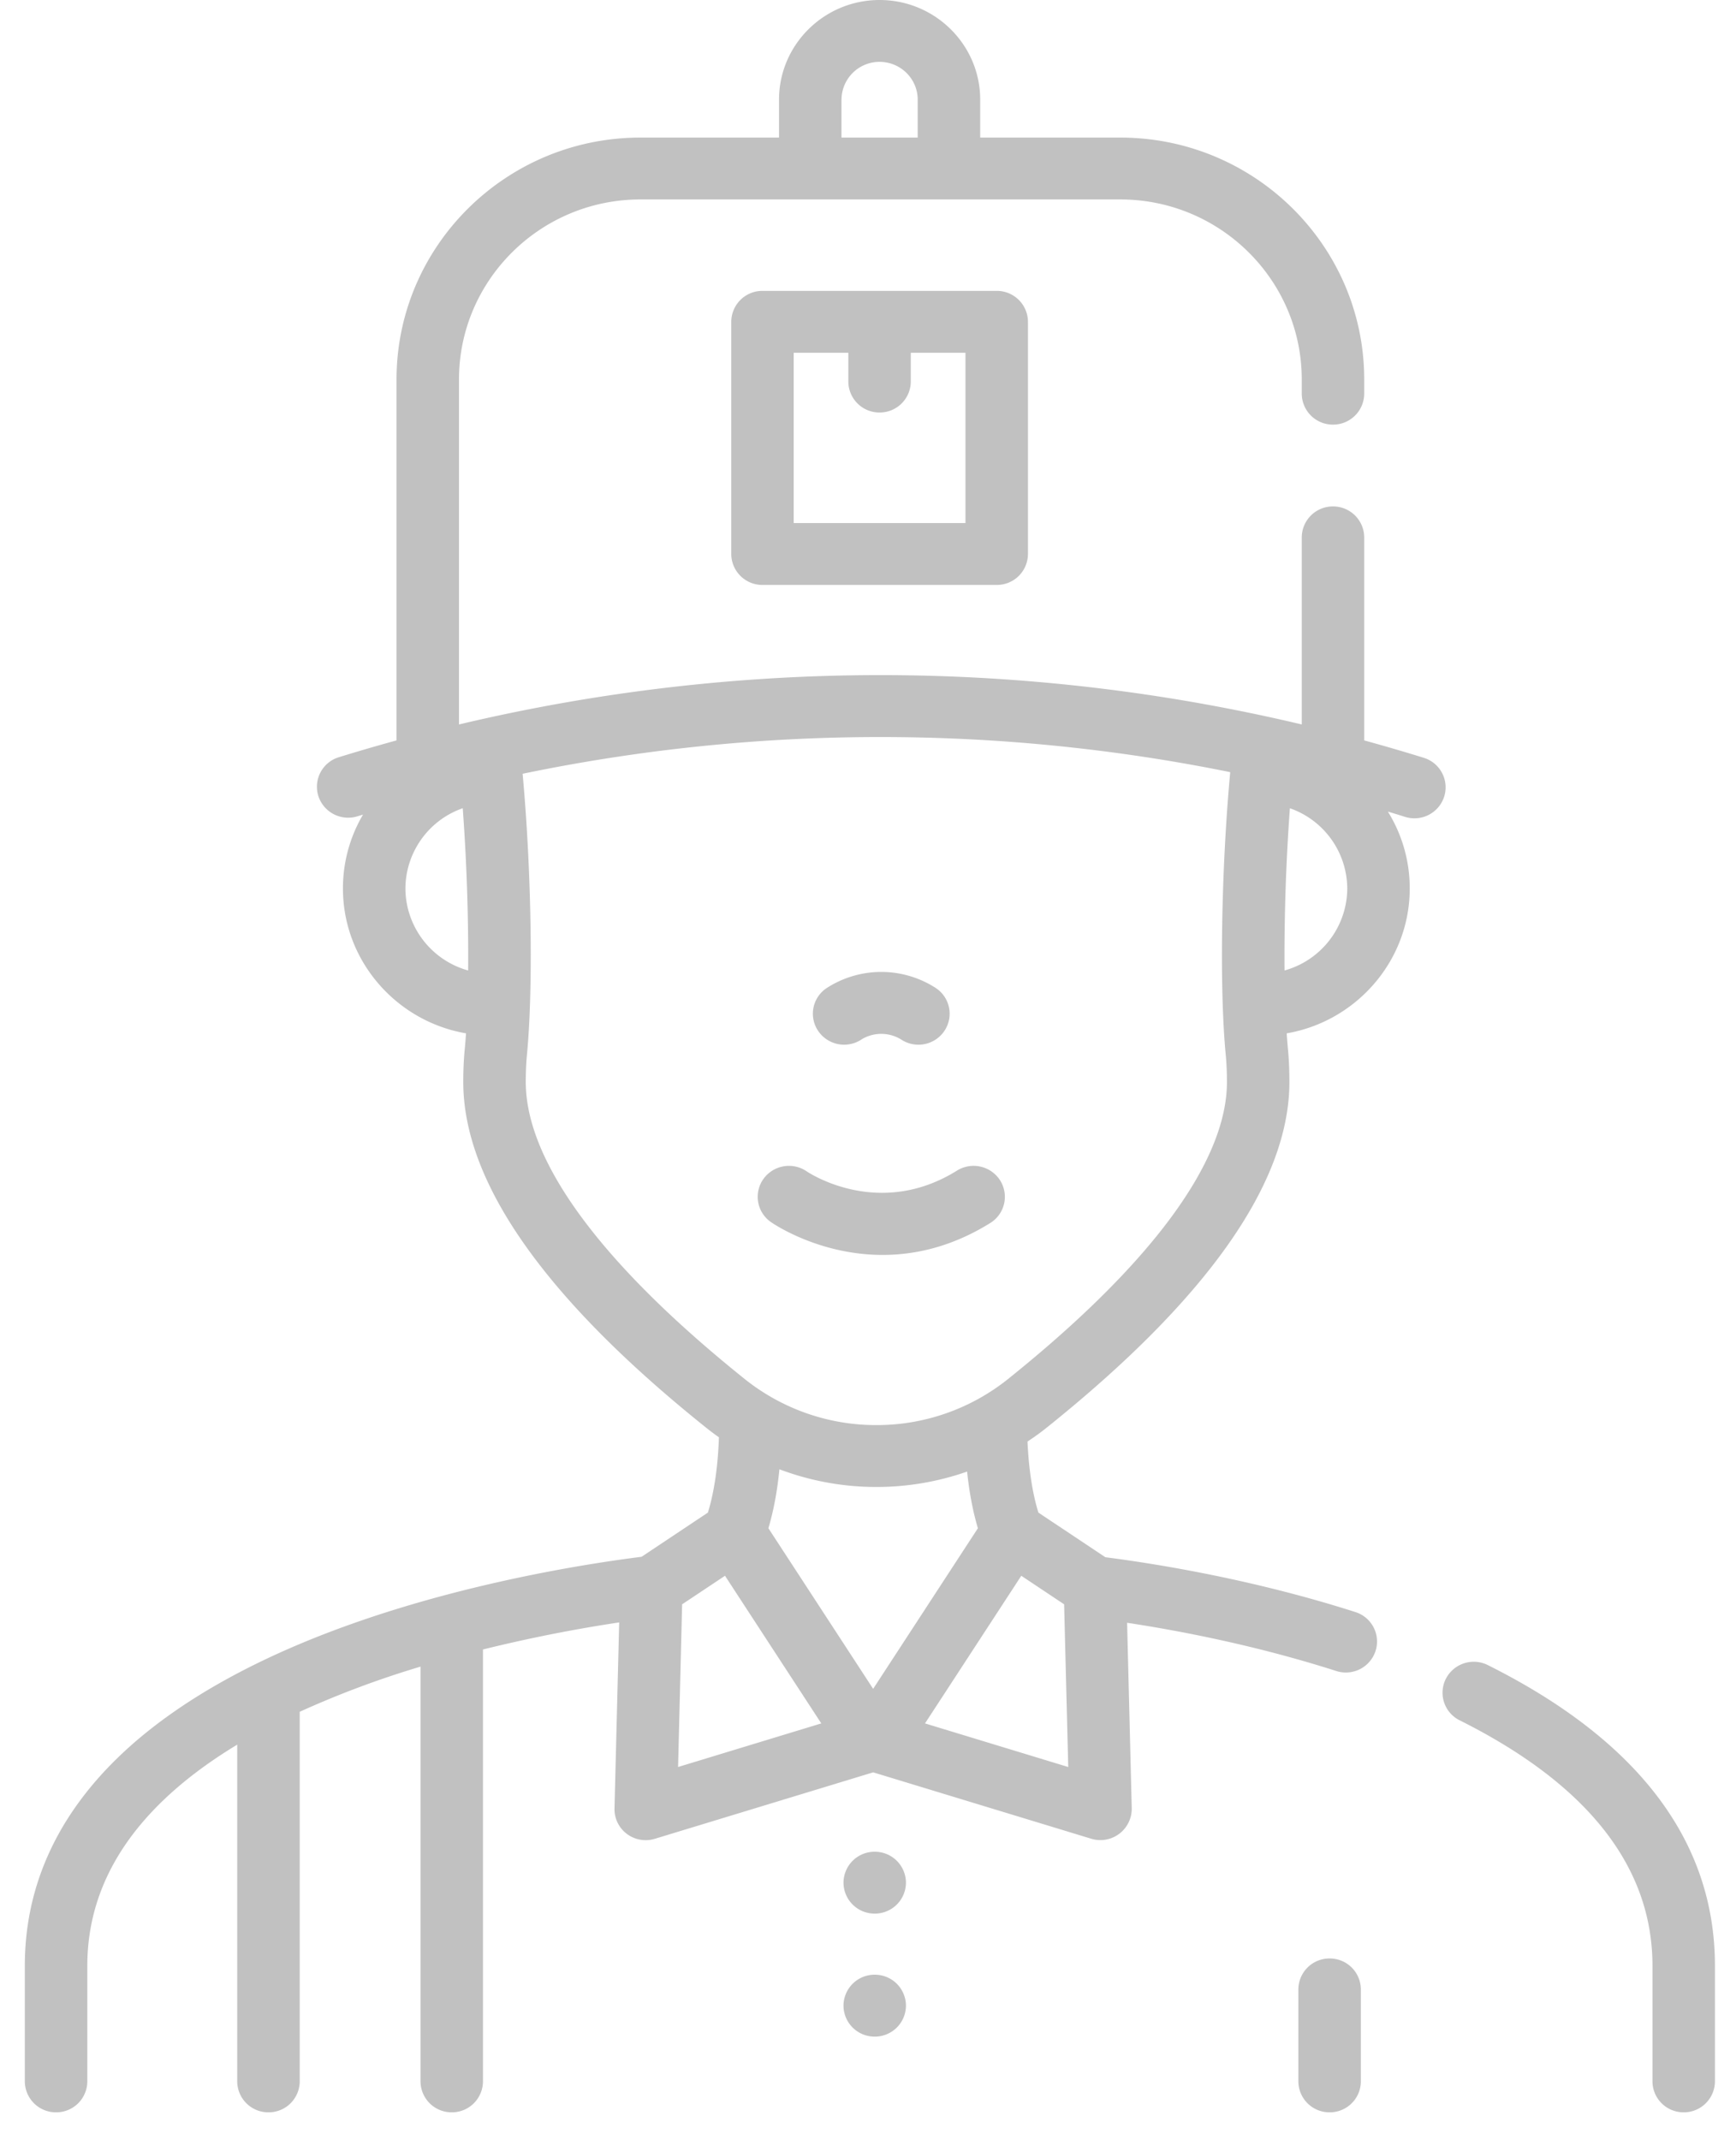 <svg width="43" height="53" fill="none" xmlns="http://www.w3.org/2000/svg"><path d="M35.264 18.765c-.49-.152-.98-.295-1.473-.43v-5.028a.77.77 0 00-.773-.766.77.77 0 00-.774.766v4.633a45.192 45.192 0 00-20.875 0V9.397c0-2.458 2.016-4.458 4.494-4.458H27.75c2.478 0 4.494 2 4.494 4.458v.352a.77.77 0 00.774.766.77.77 0 00.773-.766v-.352c0-3.303-2.71-5.99-6.041-5.99h-3.471v-.94C24.279 1.107 23.16 0 21.787 0s-2.491 1.107-2.491 2.467v.94h-3.433c-3.331 0-6.041 2.687-6.041 5.99v8.938c-.478.13-.954.27-1.429.416a.765.765 0 00-.508.96.776.776 0 00.969.503l.138-.042a3.59 3.59 0 00-.497 1.876c.022 1.772 1.34 3.248 3.048 3.541-.01.154-.022.3-.036.435a8.794 8.794 0 00-.032.77c0 2.478 2.014 5.35 5.984 8.535.113.091.23.18.348.263-.023.72-.118 1.365-.273 1.865l-1.643 1.094c-1.552.196-5.185.774-8.494 2.171-1.971.833-3.539 1.836-4.658 2.982C1.33 45.147.615 46.82.615 48.678v2.864a.77.77 0 00.774.766.77.77 0 00.774-.766v-2.864c0-2.423 1.589-4.192 3.713-5.475v8.339a.77.77 0 00.774.766.77.77 0 00.774-.766v-9.153a23.476 23.476 0 012.992-1.118v10.27a.77.77 0 00.773.767.77.77 0 00.774-.766V40.846a37.25 37.25 0 013.374-.67l-.116 4.607a.763.763 0 00.306.63.778.778 0 00.695.121l5.406-1.645 5.405 1.645a.777.777 0 001-.751l-.115-4.598c1.298.197 3.199.56 5.179 1.194a.774.774 0 00.974-.493.765.765 0 00-.498-.966c-2.515-.805-4.901-1.192-6.193-1.358l-1.659-1.105c-.148-.475-.24-1.082-.27-1.76a6.31 6.31 0 00.5-.364c3.973-3.187 5.987-6.06 5.987-8.54 0-.266-.01-.526-.033-.783a13.558 13.558 0 01-.034-.421c1.707-.293 3.026-1.77 3.047-3.54a3.59 3.59 0 00-.541-1.951c.142.042.283.085.425.13a.773.773 0 00.97-.502.765.765 0 00-.508-.961zM20.844 2.467a.94.94 0 01.943-.935c.52 0 .944.42.944.935v.94h-1.888v-.94zm-9.248 21.565a2.12 2.12 0 01-1.554-2.003 2.118 2.118 0 011.42-2.015 50.46 50.46 0 01.134 4.018zm5.2 19.725l.1-4.029 1.062-.707 2.385 3.656-3.548 1.08zm4.832-1.935l-2.595-3.978c.142-.477.226-.983.273-1.46a6.761 6.761 0 002.387.438h.027c.765 0 1.521-.131 2.235-.381.048.46.13.944.267 1.403l-2.595 3.978zm4.73-2.094l.102 4.029-3.548-1.08 2.385-3.656 1.061.707zm4.006-13.578c.018.204.027.42.027.644 0 1.966-1.872 4.507-5.416 7.35a5.205 5.205 0 01-3.279 1.146 5.208 5.208 0 01-3.261-1.15c-3.54-2.84-5.412-5.38-5.412-7.347 0-.224.008-.438.025-.628.163-1.645.12-4.575-.103-7.004a43.612 43.612 0 0117.527-.04c-.225 2.435-.27 5.386-.108 7.03zm3.007-4.12a2.12 2.12 0 01-1.554 2.002 50.791 50.791 0 01.133-4.017 2.117 2.117 0 011.421 2.014zm-.437 26.468a.77.77 0 00-.774.766v2.278a.77.77 0 00.774.766.77.77 0 00.774-.766v-2.278a.77.77 0 00-.774-.766zm3.919-7.265a.777.777 0 00-1.04.34.763.763 0 00.343 1.028c3.168 1.583 4.775 3.627 4.775 6.077v2.864a.77.77 0 00.774.766.77.77 0 00.773-.766v-2.864c0-3.076-1.892-5.58-5.625-7.445z" fill="#C1C1C1"/><path d="M18.887 7.203a.77.77 0 00-.774.767v5.749a.77.77 0 00.774.766h5.801a.77.77 0 00.774-.766v-5.75a.77.77 0 00-.774-.766h-5.801zm5.028 5.75H19.66V8.735h1.353v.714a.77.77 0 00.774.766.77.77 0 00.773-.766v-.714h1.354v4.216zm-.211 16.035c-1.92 1.198-3.64.074-3.722.019a.778.778 0 00-1.074.19.761.761 0 00.19 1.067c.07.049 1.196.812 2.765.812.8 0 1.716-.199 2.666-.791a.762.762 0 00.242-1.057.779.779 0 00-1.067-.24zm-2.351-3.257a.939.939 0 01.983.02.775.775 0 001.067-.239.762.762 0 00-.242-1.057 2.488 2.488 0 00-2.697.021.761.761 0 00-.189 1.067.778.778 0 001.078.188zm.313 20.124a.77.77 0 00-.773.766.77.77 0 00.773.766.77.77 0 00.774-.766.77.77 0 00-.774-.766zm0 3.045a.77.77 0 00-.773.766.77.77 0 00.773.767.77.77 0 00.774-.767.77.77 0 00-.774-.766z" fill="#C1C1C1"/></svg>